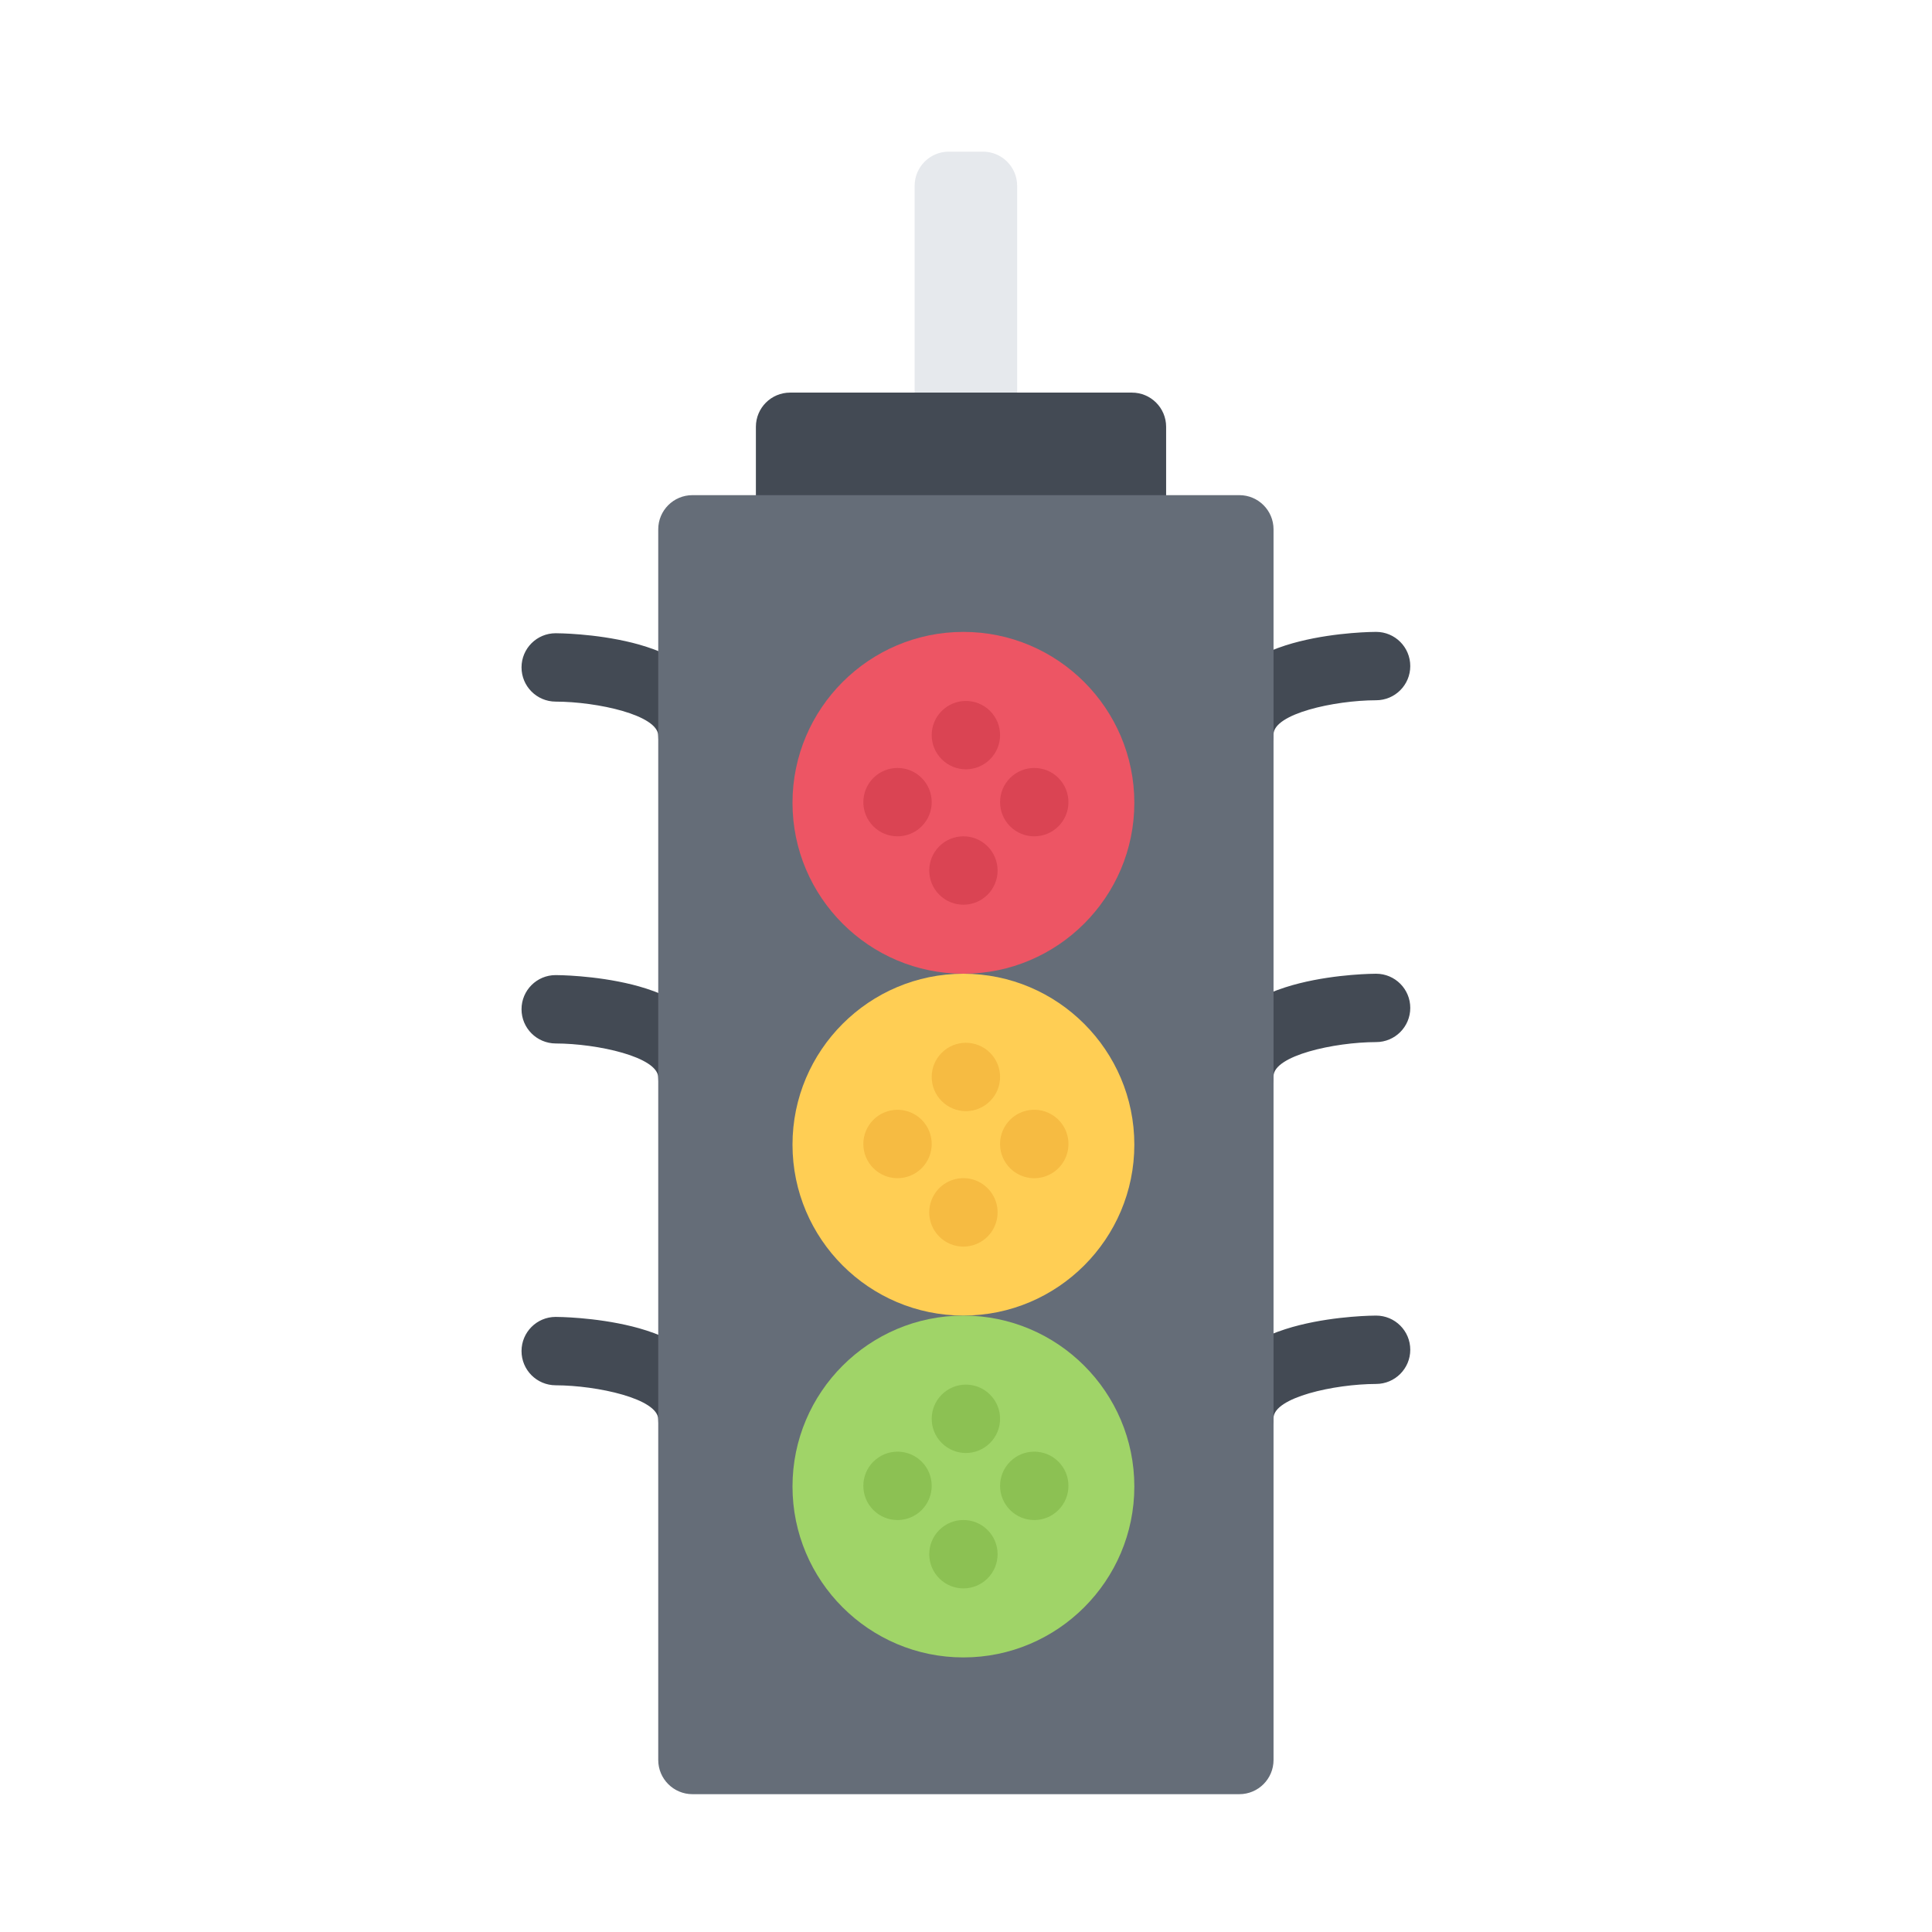 <?xml version="1.0" standalone="no"?><!DOCTYPE svg PUBLIC "-//W3C//DTD SVG 1.1//EN" "http://www.w3.org/Graphics/SVG/1.1/DTD/svg11.dtd"><svg t="1592880126669" class="icon" viewBox="0 0 1024 1024" version="1.1" xmlns="http://www.w3.org/2000/svg" p-id="1637" xmlns:xlink="http://www.w3.org/1999/xlink" width="200" height="200"><defs><style type="text/css"></style></defs><path d="M520.99 80.38h-18.12c-10 0-18.1 8.13-18.1 18.12v127.71c0 10.01 8.1 18.12 18.1 18.12h18.12c10.02 0 18.12-8.1 18.12-18.12V98.5c0-9.99-8.1-18.12-18.12-18.12z" fill="#E6E9ED" p-id="1638"></path><path d="M656.88 407.39c10.02 0 18.12-8.1 18.12-18.12 0-10.97 32.21-18.07 54.35-18.12 10.02 0 18.12-8.1 18.12-18.12 0-10.02-8.1-18.12-18.12-18.12-0.82 0-20.57 0.05-40.64 5.07-18.65 4.65-49.96 17.27-49.96 49.28 0.01 10.03 8.13 18.13 18.13 18.13zM729.36 516.1c-0.82 0-20.57 0.05-40.64 5.07-18.65 4.65-49.96 17.27-49.96 49.28 0 9.99 8.12 18.12 18.12 18.12 10.02 0 18.12-8.13 18.12-18.12 0-10.97 32.21-18.07 54.35-18.12 10.02 0 18.12-8.1 18.12-18.12 0.01-10-8.1-18.11-18.11-18.11zM729.36 697.29c-0.82 0-20.57 0.05-40.64 5.07-18.65 4.65-49.96 17.27-49.96 49.28 0 9.99 8.12 18.12 18.12 18.12 10.02 0 18.12-8.13 18.12-18.12 0-10.97 32.21-18.06 54.35-18.12 10.02 0 18.12-8.13 18.12-18.12 0.01-10.01-8.1-18.11-18.11-18.11zM335.16 340.68c-20.06-4.99-39.8-5.05-40.64-5.05-10 0-18.09 8.08-18.1 18.09-0.01 9.99 8.08 18.12 18.08 18.15 22.17 0.05 54.38 7.15 54.38 18.12 0 9.99 8.12 18.12 18.12 18.12 10 0 18.12-8.13 18.12-18.12 0-32.01-31.31-44.63-49.96-49.31zM335.16 521.87c-20.06-4.99-39.8-5.05-40.64-5.05-10 0-18.09 8.08-18.1 18.09-0.01 9.99 8.08 18.09 18.08 18.15 22.17 0.05 54.38 7.15 54.38 18.12 0 9.99 8.12 18.09 18.12 18.09 10 0 18.12-8.1 18.12-18.09 0-32.04-31.31-44.63-49.96-49.31zM335.16 703.06c-20.06-4.99-39.8-5.07-40.64-5.07-10 0-18.09 8.1-18.1 18.09-0.01 10.02 8.08 18.12 18.08 18.15 22.17 0.08 54.38 7.15 54.38 18.12 0 10.02 8.12 18.12 18.12 18.12 10 0 18.12-8.1 18.12-18.12 0-32.03-31.31-44.62-49.96-49.29zM599.95 208.09H418.76c-10 0-18.12 8.1-18.12 18.12v54.35c0 10.02 8.12 18.12 18.12 18.12h181.19c10 0 18.12-8.1 18.12-18.12v-54.35c0-10.02-8.12-18.12-18.12-18.12z" fill="#434A54" p-id="1639"></path><path d="M656.88 262.44H367c-10 0-18.12 8.1-18.12 18.12v652.27c0 9.99 8.12 18.12 18.12 18.12h289.88c10.02 0 18.12-8.13 18.12-18.12V280.56c0-10.01-8.1-18.12-18.12-18.12z" fill="#656D78" p-id="1640"></path><path d="M510.63 334.92c-49.96 0-90.59 40.65-90.59 90.59 0 49.95 40.63 90.59 90.59 90.59 49.94 0 90.59-40.65 90.59-90.59 0-49.94-40.64-90.59-90.59-90.59z" fill="#ED5564" p-id="1641"></path><path d="M510.63 516.1c-49.96 0-90.59 40.65-90.59 90.59s40.63 90.59 90.59 90.59c49.94 0 90.59-40.65 90.59-90.59s-40.64-90.59-90.59-90.59z" fill="#FFCE54" p-id="1642"></path><path d="M510.63 697.29c-49.96 0-90.59 40.62-90.59 90.59 0 49.95 40.63 90.59 90.59 90.59 49.94 0 90.59-40.65 90.59-90.59 0-49.97-40.64-90.59-90.59-90.59z" fill="#A0D468" p-id="1643"></path><path d="M524.75 764.8c-7.08 7.09-18.54 7.09-25.62 0-7.08-7.07-7.08-18.54 0-25.61 7.08-7.09 18.54-7.09 25.62 0 7.08 7.07 7.08 18.54 0 25.61zM523.44 836.58c-7.07 7.07-18.55 7.07-25.61 0-7.08-7.09-7.08-18.57 0-25.64 7.06-7.07 18.54-7.07 25.61 0 7.08 7.07 7.08 18.55 0 25.64zM560.99 800.35c-7.08 7.07-18.54 7.07-25.62 0-7.08-7.09-7.08-18.57 0-25.64s18.55-7.07 25.62 0c7.08 7.06 7.08 18.54 0 25.64zM488.51 800.35c-7.08 7.07-18.55 7.07-25.62 0-7.07-7.09-7.07-18.57 0-25.64 7.08-7.07 18.54-7.07 25.62 0 7.08 7.06 7.08 18.54 0 25.64z" fill="#8CC153" p-id="1644"></path><path d="M524.75 583.61c-7.08 7.09-18.54 7.09-25.62 0-7.08-7.07-7.08-18.55 0-25.61 7.08-7.07 18.54-7.07 25.62 0 7.08 7.07 7.08 18.55 0 25.61z" fill="#F6BB42" p-id="1645"></path><path d="M492.52 642.58a18.11 18.13 0 1 0 36.22 0 18.11 18.13 0 1 0-36.22 0Z" fill="#F6BB42" p-id="1646"></path><path d="M530.06 606.34a18.12 18.13 0 1 0 36.24 0 18.12 18.13 0 1 0-36.24 0Z" fill="#F6BB42" p-id="1647"></path><path d="M488.51 619.16c-7.08 7.07-18.55 7.07-25.62 0-7.07-7.09-7.07-18.54 0-25.64 7.08-7.07 18.54-7.07 25.62 0 7.08 7.1 7.08 18.55 0 25.64z" fill="#F6BB42" p-id="1648"></path><path d="M524.75 402.43c-7.08 7.09-18.54 7.09-25.62 0-7.08-7.07-7.08-18.54 0-25.61s18.54-7.07 25.62 0c7.08 7.06 7.08 18.54 0 25.61zM523.44 474.21c-7.07 7.07-18.55 7.07-25.61 0-7.08-7.07-7.08-18.55 0-25.64 7.06-7.07 18.54-7.07 25.61 0 7.08 7.09 7.08 18.57 0 25.64zM560.99 437.97c-7.08 7.07-18.54 7.07-25.62 0-7.08-7.07-7.08-18.54 0-25.63 7.08-7.07 18.55-7.07 25.62 0 7.08 7.09 7.08 18.57 0 25.63zM488.51 437.97c-7.08 7.07-18.55 7.07-25.62 0s-7.07-18.54 0-25.63c7.08-7.07 18.54-7.07 25.62 0 7.08 7.09 7.08 18.57 0 25.63z" fill="#DA4453" p-id="1649"></path></svg>